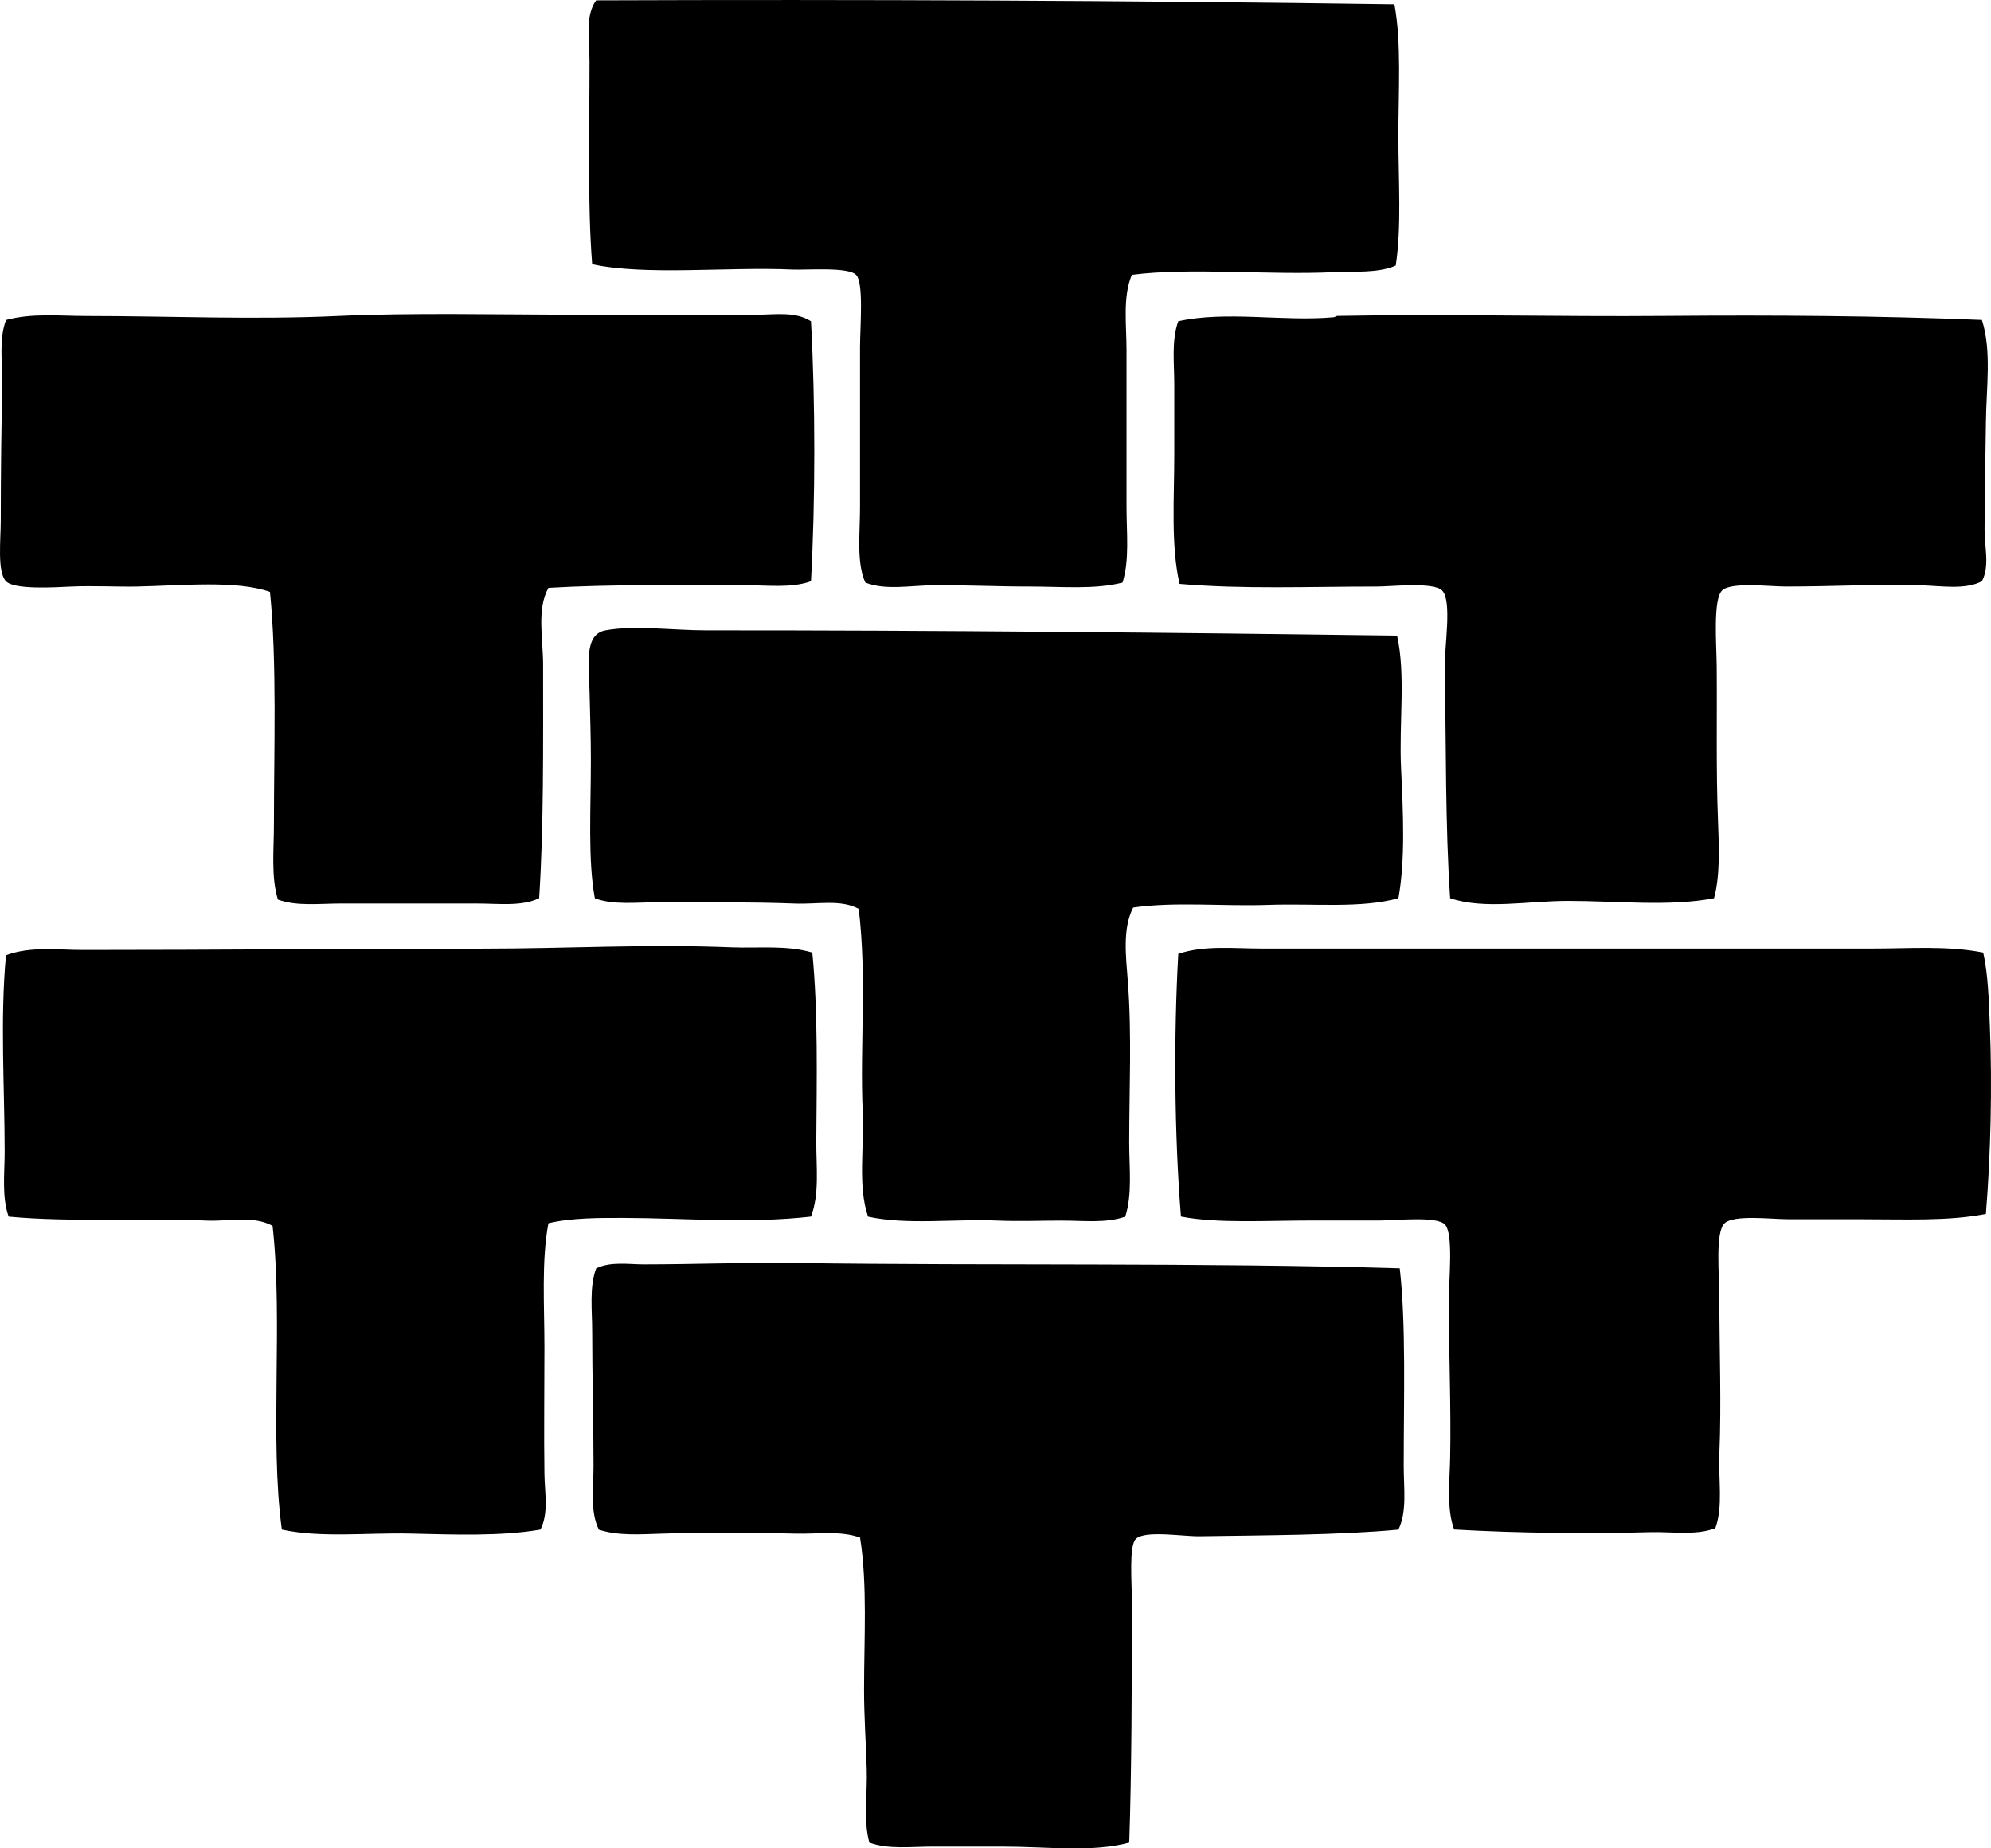 <?xml version="1.0" encoding="iso-8859-1"?>
<!-- Generator: Adobe Illustrator 19.2.0, SVG Export Plug-In . SVG Version: 6.00 Build 0)  -->
<svg version="1.1" xmlns="http://www.w3.org/2000/svg" xmlns:xlink="http://www.w3.org/1999/xlink" x="0px" y="0px"
	 viewBox="0 0 73.449 68.175" style="enable-background:new 0 0 73.449 68.175;" xml:space="preserve">
<g id="tarmac">
	<path style="fill-rule:evenodd;clip-rule:evenodd;" d="M51.442,0.158c0.264,1.438,0.146,3.189,0.146,4.844
		c0,1.684,0.122,3.354-0.098,4.794c-0.658,0.287-1.482,0.206-2.299,0.244c-2.407,0.114-5.282-0.181-7.436,0.098
		c-0.341,0.807-0.196,1.819-0.196,2.789c0,1.945,0,3.882,0,5.773c0,0.969,0.115,1.946-0.147,2.788
		c-1.032,0.262-2.232,0.146-3.424,0.146c-1.178,0.001-2.393-0.058-3.522-0.048c-0.882,0.006-1.794,0.197-2.544-0.099
		c-0.333-0.746-0.196-1.788-0.196-2.788c0-1.946,0-3.815,0-5.87c0-0.786,0.145-2.398-0.146-2.691
		c-0.3-0.301-1.827-0.172-2.348-0.195c-2.393-0.109-5.374,0.233-7.387-0.196c-0.177-2.241-0.098-5.004-0.098-7.484
		c0-0.797-0.175-1.679,0.245-2.25C31.61-0.023,41.782,0.018,51.442,0.158z"/>
	<path style="fill-rule:evenodd;clip-rule:evenodd;" d="M29.917,11.851c0.163,2.971,0.163,6.617,0,9.588
		c-0.724,0.259-1.578,0.147-2.397,0.147c-2.319-0.001-5.003-0.039-7.289,0.097c-0.439,0.797-0.196,1.854-0.196,2.838
		c0,3.054,0.025,5.96-0.146,8.609c-0.656,0.312-1.483,0.196-2.299,0.196c-1.609,0-3.324,0-4.99,0c-0.831,0-1.66,0.109-2.348-0.146
		c-0.258-0.847-0.147-1.822-0.147-2.789c0-2.779,0.114-5.974-0.146-8.56c-1.256-0.438-3.224-0.231-4.941-0.196
		c-0.61,0.013-1.617-0.036-2.398,0c-0.635,0.03-2.09,0.12-2.397-0.195c-0.332-0.342-0.195-1.522-0.195-2.25
		c0-1.754,0.023-3.359,0.049-5.039c0.012-0.815-0.121-1.664,0.147-2.348c0.956-0.262,1.994-0.147,2.984-0.147
		c3.012,0,6.156,0.143,9.246,0c2.734-0.127,5.896-0.049,8.854-0.049c2.247,0,4.399,0,6.653,0
		C28.601,11.606,29.345,11.481,29.917,11.851z"/>
	<path style="fill-rule:evenodd;clip-rule:evenodd;" d="M73.114,11.802c0.366,1.14,0.161,2.483,0.147,3.816
		c-0.014,1.316-0.046,2.676-0.049,3.913c-0.001,0.663,0.197,1.346-0.098,1.908c-0.634,0.326-1.473,0.17-2.299,0.147
		c-1.584-0.045-3.188,0.048-4.941,0.048c-0.595,0-2.021-0.178-2.348,0.147c-0.338,0.336-0.202,2.02-0.196,2.788
		c0.017,1.904-0.028,3.804,0.049,5.724c0.039,0.982,0.076,2.021-0.147,2.837c-1.637,0.317-3.562,0.099-5.381,0.099
		c-1.482-0.001-3.071,0.33-4.354-0.099c-0.179-2.639-0.148-5.656-0.196-8.561c-0.012-0.723,0.272-2.418-0.098-2.788
		c-0.325-0.325-1.859-0.147-2.397-0.147c-2.543,0.001-4.96,0.104-7.289-0.098c-0.327-1.403-0.196-3.146-0.196-4.794
		c0-0.848,0-1.696,0-2.544c0-0.818-0.109-1.642,0.147-2.348c1.767-0.393,3.863,0.019,5.724-0.147
		c0.075-0.007,0.087-0.048,0.147-0.05c4.039-0.078,8.108,0.035,12.132,0C65.437,11.62,69.373,11.648,73.114,11.802z"/>
	<path style="fill-rule:evenodd;clip-rule:evenodd;" d="M51.54,23.445c0.324,1.448,0.068,3.225,0.147,4.892
		c0.078,1.656,0.16,3.363-0.098,4.794c-1.4,0.382-3.095,0.187-4.794,0.245c-1.686,0.059-3.449-0.125-4.99,0.098
		c-0.396,0.766-0.271,1.773-0.196,2.74c0.149,1.94,0.049,3.977,0.049,5.919c0,0.95,0.12,1.92-0.146,2.739
		c-0.706,0.25-1.531,0.146-2.348,0.146c-0.77,0-1.567,0.033-2.348,0c-1.634-0.068-3.352,0.17-4.794-0.146
		c-0.388-1.152-0.135-2.529-0.196-3.865c-0.11-2.429,0.161-4.89-0.147-7.484c-0.658-0.358-1.521-0.164-2.348-0.195
		c-1.603-0.061-3.332-0.049-5.039-0.049c-0.816,0-1.656,0.112-2.348-0.147c-0.262-1.402-0.147-3.291-0.147-5.087
		c0-0.858-0.026-1.591-0.049-2.544c-0.024-0.991-0.209-2.101,0.587-2.25c1.056-0.198,2.504,0,3.718,0
		C34.349,23.246,43.474,23.336,51.54,23.445z"/>
	<path style="fill-rule:evenodd;clip-rule:evenodd;" d="M29.966,35.136c0.215,2.188,0.163,4.65,0.147,6.947
		c-0.006,0.945,0.126,1.949-0.196,2.788c-2.293,0.262-4.638,0.056-6.898,0.049c-0.906-0.003-1.943-0.004-2.788,0.196
		c-0.261,1.394-0.147,2.998-0.147,4.598c0,1.585-0.022,3.189,0,4.647c0.011,0.72,0.162,1.446-0.147,2.055
		c-1.469,0.252-3.186,0.184-4.794,0.147c-1.617-0.037-3.294,0.166-4.746-0.147c-0.456-3.349,0.051-7.681-0.342-11.202
		c-0.697-0.389-1.584-0.16-2.446-0.196c-2.295-0.097-4.989,0.069-7.29-0.146c-0.258-0.725-0.147-1.584-0.147-2.398
		c0-2.304-0.173-4.897,0.049-7.239c0.892-0.337,1.901-0.196,2.837-0.196c4.933,0.001,9.647-0.048,14.774-0.049
		c3.141-0.001,5.969-0.176,9.148-0.049C27.988,34.981,29.018,34.853,29.966,35.136z"/>
	<path style="fill-rule:evenodd;clip-rule:evenodd;" d="M73.162,35.136c0.183,0.81,0.208,1.773,0.245,2.69
		c0.091,2.289,0.03,4.787-0.146,6.947c-1.407,0.273-2.919,0.195-4.746,0.195c-0.743,0-1.729,0-2.543,0
		c-0.642,0-1.991-0.174-2.348,0.147c-0.359,0.321-0.196,1.936-0.196,2.739c0,1.996,0.079,3.907,0,5.772
		c-0.039,0.938,0.143,1.941-0.147,2.739c-0.729,0.277-1.583,0.124-2.397,0.146c-2.174,0.061-4.845,0.041-7.24-0.098
		c-0.281-0.77-0.166-1.714-0.146-2.642c0.037-1.853-0.049-3.782-0.049-5.821c0-0.764,0.179-2.454-0.147-2.789
		c-0.308-0.315-1.803-0.146-2.397-0.146c-0.826,0-1.763,0-2.495,0c-1.732,0-3.5,0.115-4.843-0.146
		c-0.246-3.022-0.268-6.697-0.098-9.686c0.971-0.325,2.032-0.196,3.082-0.196c1.054,0,2.139,0,3.229,0
		c6.552-0.001,12.651,0.001,19.274,0C70.424,34.989,71.832,34.873,73.162,35.136z"/>
	<path style="fill-rule:evenodd;clip-rule:evenodd;" d="M51.638,46.78c0.235,2.059,0.147,4.756,0.147,7.289
		c0,0.833,0.128,1.683-0.196,2.348c-2.202,0.206-4.938,0.208-7.338,0.245c-0.619,0.009-2.012-0.229-2.348,0.098
		c-0.262,0.255-0.146,1.611-0.146,2.348c0,2.965-0.01,6.278-0.098,8.854c-1.35,0.37-3.04,0.147-4.696,0.147
		c-0.848,0-1.696,0-2.544,0c-0.813,0-1.649,0.112-2.348-0.147c-0.228-0.816-0.067-1.776-0.098-2.739
		c-0.03-0.957-0.098-1.933-0.098-2.887c0-1.919,0.128-3.887-0.147-5.625c-0.734-0.264-1.577-0.124-2.397-0.146
		c-1.655-0.046-3.283-0.051-4.892,0c-0.802,0.024-1.638,0.089-2.348-0.147c-0.329-0.668-0.196-1.516-0.196-2.348
		c0-1.648-0.049-3.295-0.049-4.941c0-0.808-0.112-1.654,0.147-2.348c0.544-0.26,1.185-0.146,1.761-0.146
		c1.852-0.001,3.74-0.076,5.626-0.05C36.682,46.686,44.227,46.566,51.638,46.78z"/>
</g>
<g id="Layer_1">
</g>
</svg>
